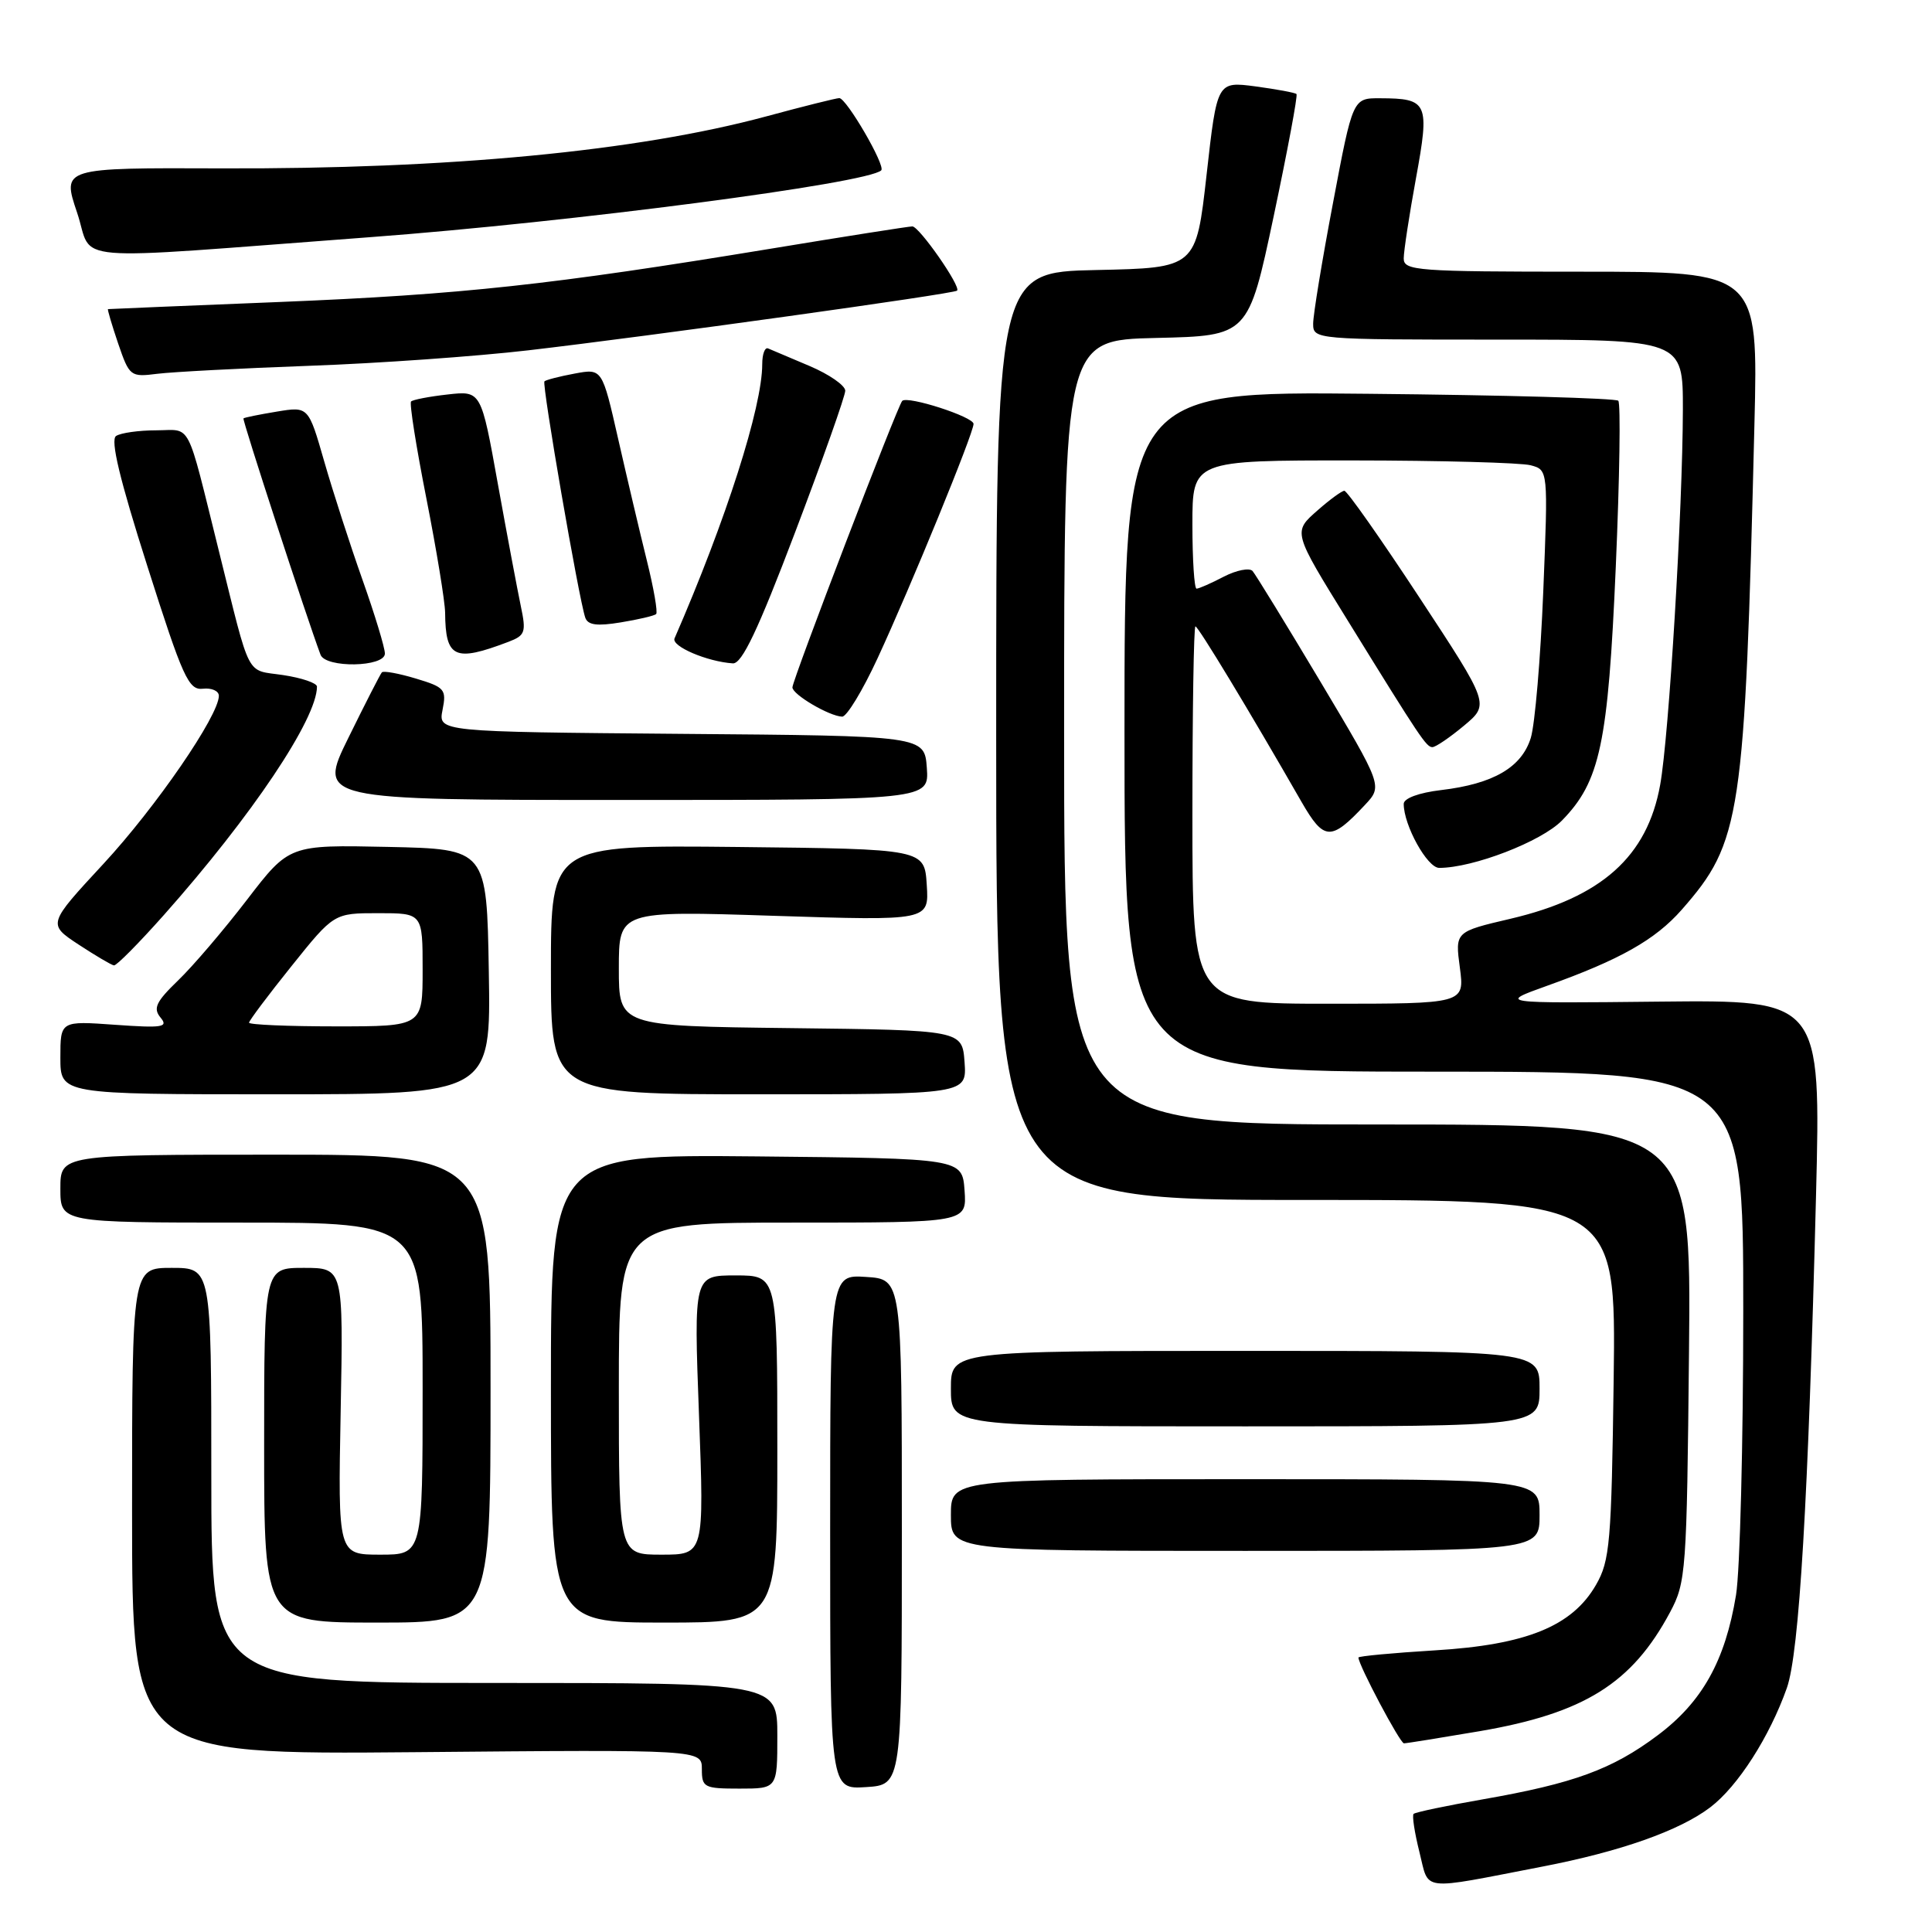 <?xml version="1.0" encoding="UTF-8" standalone="no"?>
<!DOCTYPE svg PUBLIC "-//W3C//DTD SVG 1.1//EN" "http://www.w3.org/Graphics/SVG/1.1/DTD/svg11.dtd" >
<svg xmlns="http://www.w3.org/2000/svg" xmlns:xlink="http://www.w3.org/1999/xlink" version="1.1" viewBox="0 0 256 256">
 <g >
 <path fill="currentColor"
d=" M 204.34 247.34 C 214.72 245.34 222.56 242.57 226.63 239.47 C 230.28 236.69 234.48 230.13 236.77 223.66 C 238.41 219.00 239.61 198.74 240.63 158.50 C 241.28 132.50 241.28 132.50 219.89 132.72 C 198.50 132.95 198.50 132.95 205.00 130.62 C 214.65 127.17 219.33 124.53 222.83 120.55 C 230.72 111.56 231.19 108.43 232.47 56.25 C 232.97 36.00 232.97 36.00 209.49 36.00 C 187.79 36.00 186.00 35.87 186.00 34.25 C 186.00 33.29 186.73 28.51 187.62 23.64 C 189.46 13.60 189.21 13.04 182.88 13.02 C 179.25 13.00 179.25 13.00 176.63 26.89 C 175.18 34.52 174.00 41.72 174.00 42.89 C 174.00 44.98 174.23 45.00 198.50 45.00 C 223.00 45.00 223.00 45.00 222.99 54.25 C 222.96 67.48 221.15 97.52 219.98 104.00 C 218.27 113.50 212.22 118.91 200.15 121.74 C 192.80 123.46 192.80 123.46 193.44 128.23 C 194.07 133.00 194.07 133.00 176.03 133.00 C 158.00 133.00 158.00 133.00 158.00 108.00 C 158.00 94.25 158.18 83.00 158.40 83.00 C 158.77 83.00 165.53 94.17 172.45 106.24 C 175.44 111.43 176.35 111.48 180.86 106.66 C 183.21 104.15 183.21 104.15 174.96 90.32 C 170.42 82.72 166.37 76.12 165.97 75.66 C 165.56 75.21 163.85 75.54 162.16 76.41 C 160.48 77.29 158.85 78.00 158.55 78.00 C 158.25 78.00 158.00 74.17 158.00 69.50 C 158.00 61.00 158.00 61.00 179.25 61.01 C 190.94 61.02 201.54 61.31 202.82 61.65 C 205.14 62.27 205.14 62.27 204.49 78.39 C 204.13 87.25 203.39 95.97 202.84 97.77 C 201.63 101.68 197.88 103.87 190.95 104.69 C 188.00 105.04 186.00 105.78 186.00 106.52 C 186.00 109.36 189.12 115.00 190.70 115.00 C 195.20 115.00 204.24 111.51 206.97 108.72 C 212.02 103.55 213.08 98.59 214.10 75.10 C 214.61 63.33 214.76 53.43 214.43 53.10 C 214.10 52.77 199.25 52.35 181.42 52.18 C 149.00 51.85 149.00 51.85 149.00 96.93 C 149.00 142.00 149.00 142.00 190.00 142.00 C 231.00 142.00 231.00 142.00 230.99 173.75 C 230.99 191.21 230.56 208.14 230.03 211.36 C 228.60 220.06 225.55 225.53 219.63 229.95 C 213.63 234.45 208.52 236.32 196.49 238.42 C 191.67 239.26 187.54 240.13 187.31 240.35 C 187.09 240.57 187.44 242.85 188.08 245.40 C 189.41 250.69 187.93 250.51 204.34 247.34 Z  M 103.00 230.00 C 103.00 223.00 103.00 223.00 65.50 223.00 C 28.00 223.00 28.00 223.00 28.00 195.50 C 28.00 168.00 28.00 168.00 22.75 168.00 C 17.50 168.00 17.50 168.00 17.50 200.25 C 17.50 232.50 17.50 232.50 55.25 232.17 C 93.00 231.83 93.00 231.83 93.00 234.42 C 93.00 236.85 93.29 237.00 98.00 237.00 C 103.00 237.00 103.00 237.00 103.00 230.00 Z  M 119.50 203.00 C 119.50 169.50 119.50 169.50 114.75 169.20 C 110.00 168.89 110.00 168.89 110.00 203.00 C 110.00 237.11 110.00 237.11 114.75 236.80 C 119.50 236.50 119.50 236.50 119.50 203.00 Z  M 196.07 229.39 C 209.91 227.02 216.25 223.06 221.29 213.63 C 223.41 209.67 223.51 208.25 223.80 179.25 C 224.11 149.00 224.11 149.00 182.55 149.00 C 141.00 149.00 141.00 149.00 141.00 97.03 C 141.00 45.06 141.00 45.06 153.20 44.78 C 165.41 44.50 165.41 44.50 168.77 28.65 C 170.61 19.93 171.98 12.64 171.79 12.46 C 171.61 12.28 169.17 11.83 166.37 11.45 C 161.27 10.78 161.27 10.78 159.88 23.14 C 158.49 35.50 158.49 35.50 145.25 35.78 C 132.00 36.06 132.00 36.06 132.00 97.53 C 132.00 159.00 132.00 159.00 173.07 159.00 C 214.13 159.00 214.13 159.00 213.82 182.75 C 213.53 204.41 213.32 206.81 211.48 210.00 C 208.33 215.48 202.26 217.95 190.15 218.68 C 184.57 219.02 180.00 219.45 180.00 219.63 C 180.00 220.61 185.51 231.00 186.03 231.00 C 186.37 231.00 190.89 230.27 196.07 229.39 Z  M 65.00 184.00 C 65.00 153.00 65.00 153.00 36.50 153.00 C 8.00 153.00 8.00 153.00 8.00 157.50 C 8.00 162.00 8.00 162.00 32.00 162.00 C 56.00 162.00 56.00 162.00 56.00 184.00 C 56.00 206.00 56.00 206.00 50.39 206.00 C 44.78 206.00 44.78 206.00 45.14 187.00 C 45.50 168.00 45.50 168.00 40.25 168.00 C 35.00 168.00 35.00 168.00 35.00 191.50 C 35.00 215.00 35.00 215.00 50.00 215.00 C 65.00 215.00 65.00 215.00 65.00 184.00 Z  M 103.00 192.00 C 103.00 169.00 103.00 169.00 97.47 169.00 C 91.93 169.00 91.93 169.00 92.62 187.50 C 93.31 206.00 93.31 206.00 87.65 206.00 C 82.00 206.00 82.00 206.00 82.00 184.00 C 82.00 162.00 82.00 162.00 105.06 162.00 C 128.11 162.00 128.11 162.00 127.81 157.75 C 127.50 153.50 127.50 153.50 100.25 153.23 C 73.00 152.97 73.00 152.97 73.00 183.98 C 73.00 215.00 73.00 215.00 88.00 215.00 C 103.00 215.00 103.00 215.00 103.00 192.00 Z  M 204.00 200.75 C 204.00 196.00 204.00 196.00 165.00 196.00 C 126.00 196.00 126.00 196.00 126.00 200.75 C 126.00 205.50 126.00 205.50 165.00 205.50 C 204.00 205.50 204.00 205.50 204.00 200.75 Z  M 204.00 184.00 C 204.00 179.00 204.00 179.00 165.00 179.00 C 126.00 179.00 126.00 179.00 126.00 184.00 C 126.00 189.00 126.00 189.00 165.00 189.00 C 204.00 189.00 204.00 189.00 204.00 184.00 Z  M 64.77 128.75 C 64.50 112.50 64.50 112.50 51.41 112.22 C 38.32 111.94 38.32 111.94 32.73 119.22 C 29.66 123.22 25.55 128.04 23.59 129.92 C 20.67 132.74 20.26 133.61 21.27 134.83 C 22.34 136.11 21.57 136.24 15.25 135.79 C 8.00 135.27 8.00 135.27 8.00 140.13 C 8.00 145.00 8.00 145.00 36.52 145.00 C 65.05 145.00 65.05 145.00 64.77 128.75 Z  M 127.81 140.75 C 127.50 136.50 127.50 136.50 104.75 136.23 C 82.00 135.96 82.00 135.96 82.00 128.32 C 82.00 120.68 82.00 120.68 102.55 121.35 C 123.11 122.01 123.11 122.01 122.80 117.25 C 122.50 112.50 122.50 112.50 97.75 112.23 C 73.00 111.97 73.00 111.97 73.00 128.48 C 73.00 145.00 73.00 145.00 100.56 145.00 C 128.11 145.00 128.11 145.00 127.81 140.75 Z  M 21.71 121.25 C 33.36 108.13 42.00 95.25 42.00 90.98 C 42.00 90.51 39.98 89.82 37.51 89.45 C 32.49 88.70 33.29 90.25 29.00 73.00 C 24.62 55.38 25.46 57.00 20.71 57.02 C 18.40 57.02 16.00 57.36 15.38 57.77 C 14.60 58.28 15.86 63.52 19.52 75.00 C 24.23 89.81 24.99 91.48 26.89 91.26 C 28.05 91.13 29.00 91.55 29.00 92.20 C 29.00 94.82 20.65 106.97 13.70 114.47 C 6.31 122.45 6.31 122.45 10.40 125.15 C 12.66 126.63 14.77 127.88 15.10 127.92 C 15.44 127.97 18.41 124.96 21.71 121.25 Z  M 122.81 101.75 C 122.50 97.50 122.50 97.50 90.28 97.24 C 58.06 96.97 58.06 96.97 58.64 94.06 C 59.18 91.35 58.93 91.06 55.10 89.91 C 52.84 89.23 50.82 88.86 50.60 89.09 C 50.39 89.32 48.40 93.21 46.17 97.75 C 42.11 106.00 42.11 106.00 82.61 106.00 C 123.11 106.00 123.11 106.00 122.81 101.75 Z  M 193.98 96.16 C 197.38 93.32 197.38 93.32 188.07 79.16 C 182.95 71.37 178.48 65.01 178.13 65.03 C 177.78 65.05 176.22 66.19 174.66 67.56 C 171.29 70.52 171.24 70.35 178.67 82.37 C 188.21 97.82 189.00 99.00 189.80 99.00 C 190.23 99.00 192.11 97.72 193.98 96.16 Z  M 116.27 87.25 C 120.69 77.71 129.00 57.41 129.00 56.17 C 129.00 55.23 120.26 52.41 119.55 53.12 C 118.94 53.72 105.00 90.11 105.00 91.08 C 105.00 92.03 109.88 94.90 111.59 94.96 C 112.19 94.98 114.30 91.51 116.27 87.25 Z  M 51.00 86.60 C 51.00 85.83 49.67 81.45 48.04 76.85 C 46.41 72.26 44.13 65.20 42.97 61.17 C 40.87 53.85 40.87 53.85 36.68 54.54 C 34.38 54.92 32.39 55.32 32.26 55.44 C 32.07 55.60 40.58 81.69 42.47 86.75 C 43.14 88.55 51.00 88.41 51.00 86.60 Z  M 105.36 70.52 C 109.01 60.91 112.00 52.47 112.00 51.77 C 111.99 51.07 109.87 49.60 107.28 48.50 C 104.69 47.40 102.21 46.35 101.78 46.17 C 101.35 45.98 101.00 46.92 101.00 48.26 C 101.00 53.92 96.22 68.88 89.38 84.59 C 88.93 85.64 93.72 87.68 97.11 87.90 C 98.31 87.97 100.44 83.49 105.36 70.52 Z  M 67.36 85.05 C 69.60 84.20 69.74 83.78 69.01 80.31 C 68.57 78.21 67.20 70.94 65.97 64.13 C 63.75 51.77 63.75 51.77 59.32 52.27 C 56.89 52.54 54.71 52.96 54.47 53.20 C 54.23 53.43 55.15 59.22 56.50 66.06 C 57.85 72.90 58.96 79.70 58.98 81.17 C 59.03 87.21 60.23 87.76 67.36 85.05 Z  M 86.94 81.37 C 87.18 81.14 86.62 77.93 85.70 74.23 C 84.78 70.53 83.08 63.30 81.91 58.16 C 79.79 48.82 79.79 48.82 76.15 49.50 C 74.14 49.87 72.34 50.34 72.14 50.53 C 71.78 50.89 76.69 79.34 77.55 81.84 C 77.89 82.83 79.11 82.99 82.25 82.47 C 84.59 82.09 86.70 81.59 86.94 81.37 Z  M 41.00 48.47 C 50.08 48.15 63.12 47.22 70.00 46.42 C 85.99 44.56 126.40 38.94 126.82 38.51 C 127.36 37.97 121.80 30.00 120.89 30.00 C 120.43 30.00 111.96 31.33 102.09 32.96 C 73.05 37.74 61.17 39.03 37.17 40.01 C 24.70 40.51 14.41 40.94 14.31 40.96 C 14.21 40.98 14.81 43.02 15.65 45.50 C 17.15 49.88 17.28 49.98 20.84 49.53 C 22.85 49.28 31.93 48.80 41.00 48.47 Z  M 49.00 31.43 C 75.78 29.43 115.04 24.29 116.77 22.57 C 117.37 21.96 112.16 13.00 111.21 13.00 C 110.82 13.00 106.45 14.09 101.50 15.43 C 84.41 20.04 59.42 22.42 29.35 22.31 C 8.21 22.23 8.21 22.23 10.21 28.16 C 12.50 34.92 7.71 34.52 49.00 31.43 Z  M 33.00 135.51 C 33.00 135.25 35.53 131.87 38.63 128.01 C 44.25 121.00 44.25 121.00 50.13 121.00 C 56.00 121.00 56.00 121.00 56.00 128.50 C 56.00 136.00 56.00 136.00 44.50 136.00 C 38.17 136.00 33.00 135.78 33.00 135.51 Z "/>
</g>
</svg>
